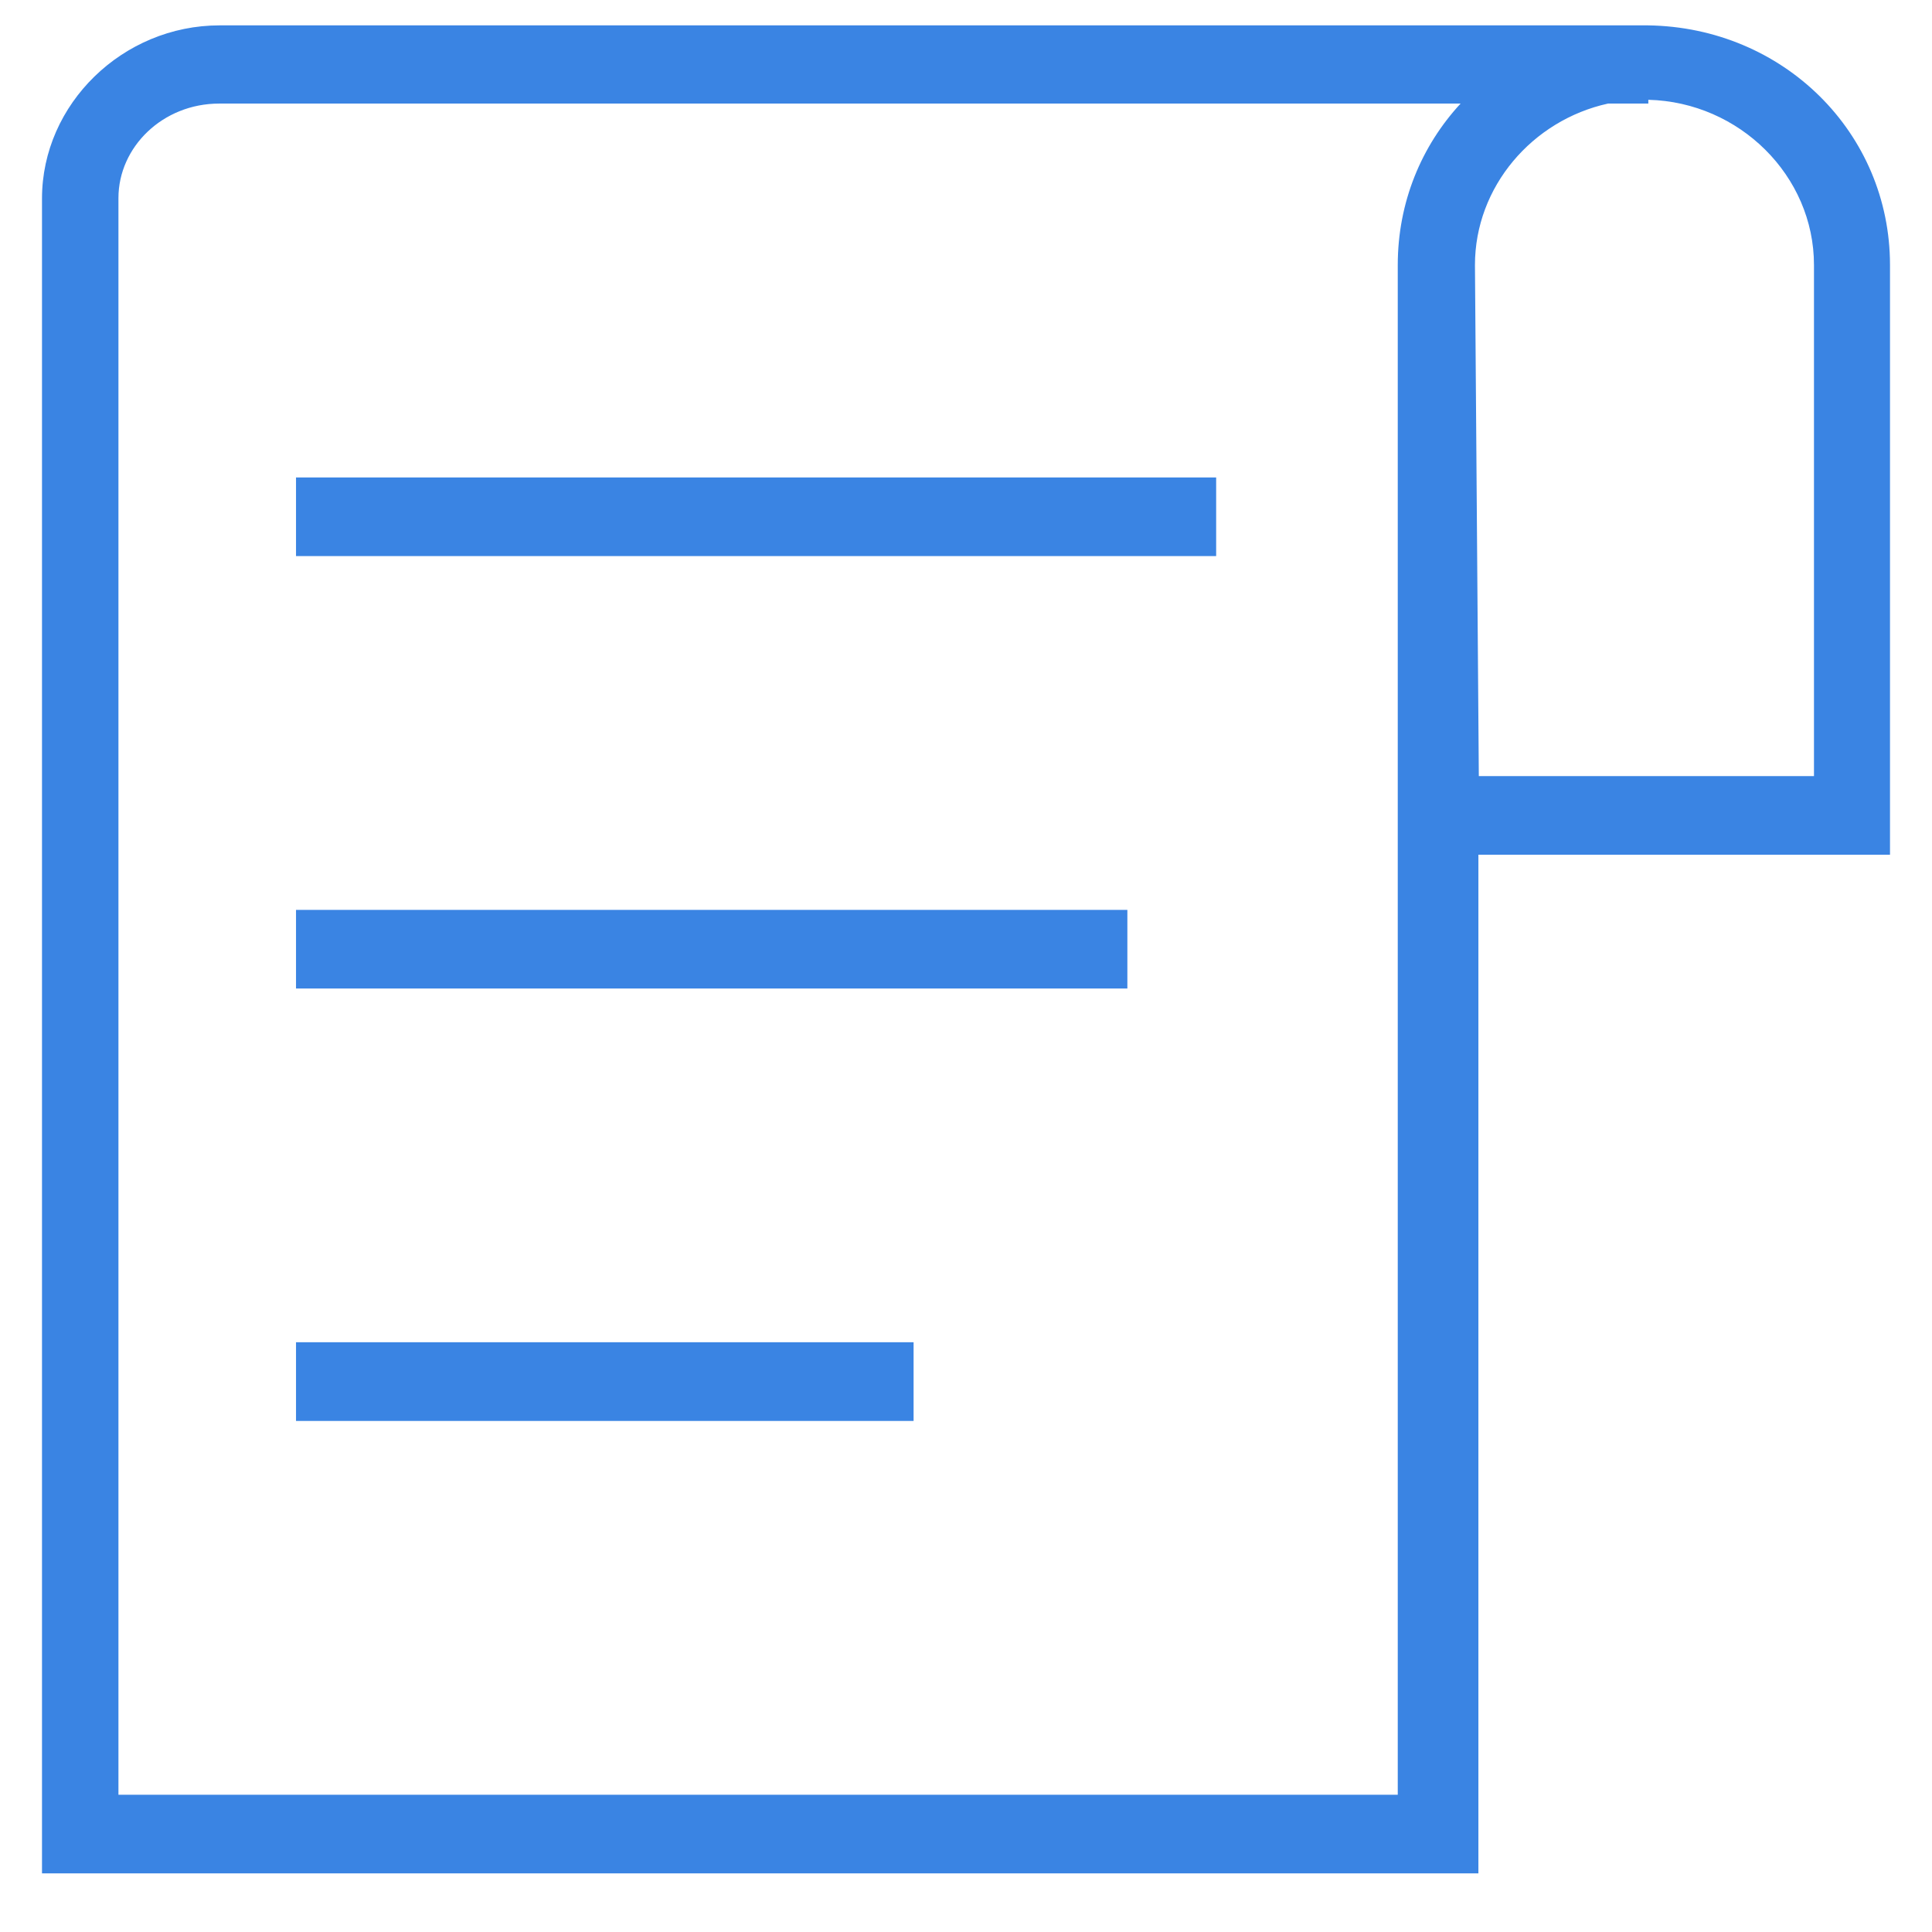 <svg id="SvgjsSvg1037" width="25" height="25" xmlns="http://www.w3.org/2000/svg" version="1.1" xmlns:xlink="http://www.w3.org/1999/xlink" xmlns:svgjs="http://svgjs.com/svgjs"><defs id="SvgjsDefs1038"></defs><g id="SvgjsG1039"><svg xmlns="http://www.w3.org/2000/svg" width="25" height="25" fill="none" viewBox="0 0 22 23"><path fill="#3a84e3" d="M13.978 5.684H3.024V6.62H13.978V5.684zM12.921 10.832H3.024V11.768H12.921V10.832zM10.376 15.979H3.024V16.916H10.376V15.979z" class="colorfff svgShape"></path><path fill="#3a84e3" d="M22 3.155C22 1.58 20.73 0.324 19.118 0.302H2.115C0.961 0.302 0 1.238 0 2.363V22.302H17.1V10.175H22V3.155ZM16.14 21.366H0.91V2.358C0.91 1.751 1.436 1.233 2.11 1.233H16.888C16.422 1.737 16.14 2.408 16.14 3.155V21.366ZM21.09 9.239H17.105L17.059 3.155C17.059 2.223 17.742 1.431 18.643 1.233H19.123V1.188C20.208 1.215 21.095 2.093 21.095 3.155V9.239H21.09Z" class="colorfff svgShape"></path></svg></g></svg>